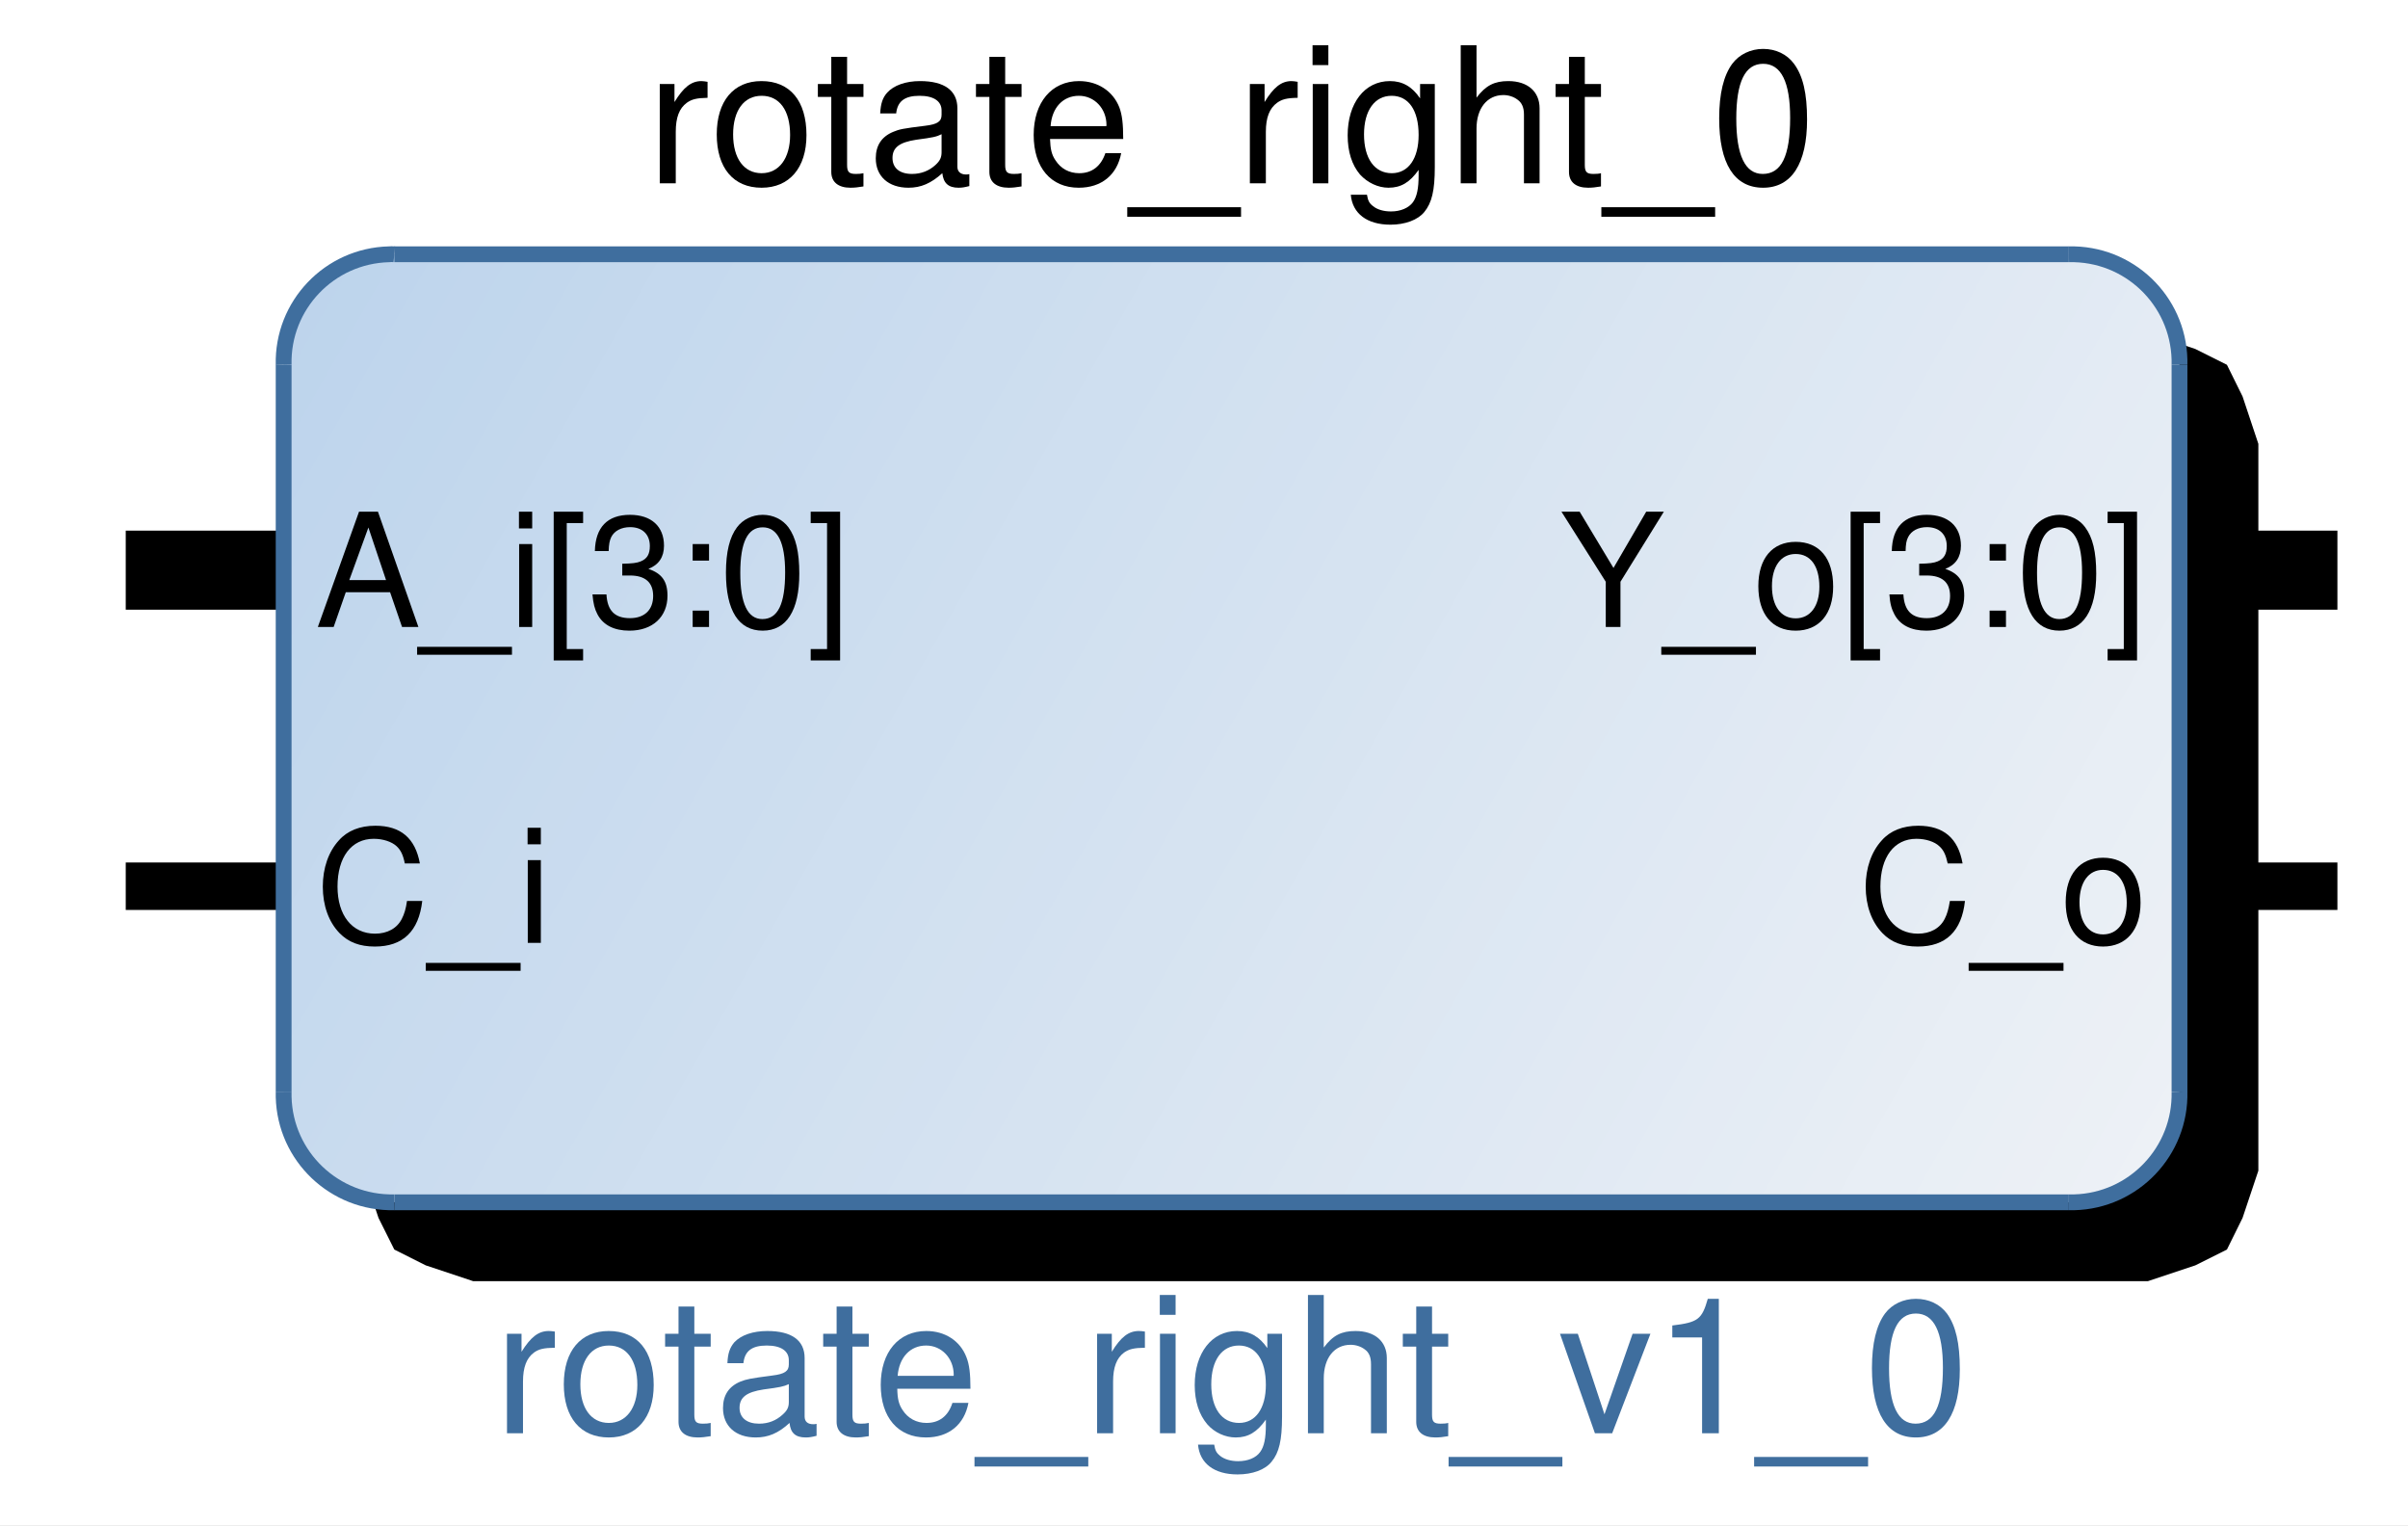 <?xml version="1.0" encoding="UTF-8"?>
<!DOCTYPE svg PUBLIC "-//W3C//DTD SVG 1.1//EN" "http://www.w3.org/Graphics/SVG/1.1/DTD/svg11.dtd">
<svg version="1.2" width="130.99mm" height="82.99mm" viewBox="4800 8400 13099 8299" preserveAspectRatio="xMidYMid" fill-rule="evenodd" stroke-width="28.222" stroke-linejoin="round" xmlns="http://www.w3.org/2000/svg" xmlns:ooo="http://xml.openoffice.org/svg/export" xmlns:xlink="http://www.w3.org/1999/xlink" xmlns:presentation="http://sun.com/xmlns/staroffice/presentation" xmlns:smil="http://www.w3.org/2001/SMIL20/" xmlns:anim="urn:oasis:names:tc:opendocument:xmlns:animation:1.0" xml:space="preserve">
 <rect x="4800" y="8400" width="13099" height="8299" fill="#333333" stroke="none"/>
 <defs class="ClipPathGroup">
  <clipPath id="presentation_clip_path" clipPathUnits="userSpaceOnUse">
   <rect x="4800" y="8400" width="13099" height="8299"/>
  </clipPath>
  <clipPath id="presentation_clip_path_shrink" clipPathUnits="userSpaceOnUse">
   <rect x="4813" y="8408" width="13073" height="8283"/>
  </clipPath>
 </defs>
 <defs class="TextShapeIndex">
  <g ooo:slide="id1" ooo:id-list="id3"/>
 </defs>
 <defs class="EmbeddedBulletChars">
  <g id="bullet-char-template-57356" transform="scale(0,-0)">
   <path d="M 580,1141 L 1163,571 580,0 -4,571 580,1141 Z"/>
  </g>
  <g id="bullet-char-template-57354" transform="scale(0,-0)">
   <path d="M 8,1128 L 1137,1128 1137,0 8,0 8,1128 Z"/>
  </g>
  <g id="bullet-char-template-10146" transform="scale(0,-0)">
   <path d="M 174,0 L 602,739 174,1481 1456,739 174,0 Z M 1358,739 L 309,1346 659,739 1358,739 Z"/>
  </g>
  <g id="bullet-char-template-10132" transform="scale(0,-0)">
   <path d="M 2015,739 L 1276,0 717,0 1260,543 174,543 174,936 1260,936 717,1481 1274,1481 2015,739 Z"/>
  </g>
  <g id="bullet-char-template-10007" transform="scale(0,-0)">
   <path d="M 0,-2 C -7,14 -16,27 -25,37 L 356,567 C 262,823 215,952 215,954 215,979 228,992 255,992 264,992 276,990 289,987 310,991 331,999 354,1012 L 381,999 492,748 772,1049 836,1024 860,1049 C 881,1039 901,1025 922,1006 886,937 835,863 770,784 769,783 710,716 594,584 L 774,223 C 774,196 753,168 711,139 L 727,119 C 717,90 699,76 672,76 641,76 570,178 457,381 L 164,-76 C 142,-110 111,-127 72,-127 30,-127 9,-110 8,-76 1,-67 -2,-52 -2,-32 -2,-23 -1,-13 0,-2 Z"/>
  </g>
  <g id="bullet-char-template-10004" transform="scale(0,-0)">
   <path d="M 285,-33 C 182,-33 111,30 74,156 52,228 41,333 41,471 41,549 55,616 82,672 116,743 169,778 240,778 293,778 328,747 346,684 L 369,508 C 377,444 397,411 428,410 L 1163,1116 C 1174,1127 1196,1133 1229,1133 1271,1133 1292,1118 1292,1087 L 1292,965 C 1292,929 1282,901 1262,881 L 442,47 C 390,-6 338,-33 285,-33 Z"/>
  </g>
  <g id="bullet-char-template-9679" transform="scale(0,-0)">
   <path d="M 813,0 C 632,0 489,54 383,161 276,268 223,411 223,592 223,773 276,916 383,1023 489,1130 632,1184 813,1184 992,1184 1136,1130 1245,1023 1353,916 1407,772 1407,592 1407,412 1353,268 1245,161 1136,54 992,0 813,0 Z"/>
  </g>
  <g id="bullet-char-template-8226" transform="scale(0,-0)">
   <path d="M 346,457 C 273,457 209,483 155,535 101,586 74,649 74,723 74,796 101,859 155,911 209,963 273,989 346,989 419,989 480,963 531,910 582,859 608,796 608,723 608,648 583,586 532,535 482,483 420,457 346,457 Z"/>
  </g>
  <g id="bullet-char-template-8211" transform="scale(0,-0)">
   <path d="M -4,459 L 1135,459 1135,606 -4,606 -4,459 Z"/>
  </g>
  <g id="bullet-char-template-61548" transform="scale(0,-0)">
   <path d="M 173,740 C 173,903 231,1043 346,1159 462,1274 601,1332 765,1332 928,1332 1067,1274 1183,1159 1299,1043 1357,903 1357,740 1357,577 1299,437 1183,322 1067,206 928,148 765,148 601,148 462,206 346,322 231,437 173,577 173,740 Z"/>
  </g>
 </defs>
 <defs class="TextEmbeddedBitmaps"/>
 <g class="SlideGroup">
  <g>
   <g id="container-id1">
    <g id="id1" class="Slide" clip-path="url(#presentation_clip_path)">
     <g class="Page">
      <g class="Graphic">
       <g id="id3">
        <rect class="BoundingBox" stroke="none" fill="none" x="4800" y="8400" width="13100" height="8300"/>
        <defs>
         <clipPath id="clip_path_1" clipPathUnits="userSpaceOnUse">
          <path d="M 4800,8400 L 17899,8400 17899,16699 4800,16699 4800,8400 Z"/>
         </clipPath>
        </defs>
        <g clip-path="url(#clip_path_1)"/>
        <defs>
         <clipPath id="clip_path_2" clipPathUnits="userSpaceOnUse">
          <path d="M 4800,8400 L 17899,8400 17899,16699 4800,16699 4800,8400 Z"/>
         </clipPath>
        </defs>
        <g clip-path="url(#clip_path_2)">
         <path fill="rgb(255,255,255)" stroke="none" d="M 2905,7205 L 20093,7205 20093,18462 2905,18462 2905,7205 Z"/>
        </g>
        <g clip-path="url(#clip_path_1)">
         <path fill="rgb(0,0,0)" stroke="none" d="M 7374,10212 L 16484,10212 16742,10298 16914,10384 16999,10556 17085,10814 17085,14767 16999,15024 16914,15196 16742,15282 16484,15368 7374,15368 7116,15282 6945,15196 6859,15024 6773,14767 6773,10814 6859,10556 6945,10384 7116,10298 7374,10212 Z"/>
        </g>
        <defs>
         <clipPath id="clip_path_3" clipPathUnits="userSpaceOnUse">
          <path d="M 6945,9783 L 16054,9783 16312,9869 16484,9954 16570,10126 16656,10384 16656,14337 16570,14595 16484,14767 16312,14853 16054,14939 6945,14939 6687,14853 6515,14767 6429,14595 6343,14337 6343,10384 6429,10126 6515,9954 6687,9869 6945,9783 Z"/>
         </clipPath>
        </defs>
        <g clip-path="url(#clip_path_3)"/>
        <defs>
         <clipPath id="clip_path_4" clipPathUnits="userSpaceOnUse">
          <path d="M 6945,9783 L 16054,9783 16312,9869 16484,9954 16570,10126 16656,10384 16656,14337 16570,14595 16484,14767 16312,14853 16054,14939 6945,14939 6687,14853 6515,14767 6429,14595 6343,14337 6343,10384 6429,10126 6515,9954 6687,9869 6945,9783 Z"/>
         </clipPath>
        </defs>
        <g clip-path="url(#clip_path_4)">
         <path fill="rgb(189,212,236)" stroke="none" d="M 4112,13664 L 4132,13675 8892,5346 8871,5335 4112,13664 Z"/>
         <path fill="rgb(189,212,236)" stroke="none" d="M 4112,13664 L 4288,13765 9048,5436 8871,5335 4112,13664 Z"/>
         <path fill="rgb(190,212,236)" stroke="none" d="M 4268,13753 L 4444,13854 9204,5525 9027,5424 4268,13753 Z"/>
         <path fill="rgb(190,213,236)" stroke="none" d="M 4424,13842 L 4601,13943 9360,5614 9184,5513 4424,13842 Z"/>
         <path fill="rgb(191,213,237)" stroke="none" d="M 4580,13931 L 4757,14032 9516,5703 9340,5602 4580,13931 Z"/>
         <path fill="rgb(192,214,237)" stroke="none" d="M 4736,14021 L 4913,14122 9673,5793 9496,5692 4736,14021 Z"/>
         <path fill="rgb(193,214,237)" stroke="none" d="M 4892,14110 L 5069,14211 9829,5882 9652,5781 4892,14110 Z"/>
         <path fill="rgb(193,215,237)" stroke="none" d="M 5049,14199 L 5225,14300 9985,5971 9808,5870 5049,14199 Z"/>
         <path fill="rgb(194,215,237)" stroke="none" d="M 5205,14288 L 5381,14389 10141,6060 9964,5959 5205,14288 Z"/>
         <path fill="rgb(195,216,237)" stroke="none" d="M 5361,14377 L 5538,14478 10297,6150 10121,6049 5361,14377 Z"/>
         <path fill="rgb(196,216,237)" stroke="none" d="M 5517,14467 L 5694,14568 10454,6239 10277,6138 5517,14467 Z"/>
         <path fill="rgb(197,217,238)" stroke="none" d="M 5673,14556 L 5850,14657 10610,6328 10433,6227 5673,14556 Z"/>
         <path fill="rgb(197,217,238)" stroke="none" d="M 5829,14645 L 6006,14746 10766,6417 10589,6316 5829,14645 Z"/>
         <path fill="rgb(198,218,238)" stroke="none" d="M 5986,14734 L 6162,14835 10922,6507 10745,6406 5986,14734 Z"/>
         <path fill="rgb(199,218,238)" stroke="none" d="M 6142,14824 L 6319,14925 11078,6596 10902,6495 6142,14824 Z"/>
         <path fill="rgb(200,218,238)" stroke="none" d="M 6298,14913 L 6353,14944 11113,6616 11058,6584 6298,14913 Z"/>
         <path fill="rgb(200,219,238)" stroke="none" d="M 6333,14933 L 6475,15014 11234,6685 11092,6604 6333,14933 Z"/>
         <path fill="rgb(201,219,238)" stroke="none" d="M 6454,15002 L 6631,15103 11391,6774 11214,6673 6454,15002 Z"/>
         <path fill="rgb(201,219,239)" stroke="none" d="M 6610,15091 L 6787,15192 11547,6864 11370,6763 6610,15091 Z"/>
         <path fill="rgb(202,220,239)" stroke="none" d="M 6767,15181 L 6943,15282 11703,6953 11526,6852 6767,15181 Z"/>
         <path fill="rgb(203,220,239)" stroke="none" d="M 6923,15270 L 7099,15371 11859,7042 11682,6941 6923,15270 Z"/>
         <path fill="rgb(204,221,239)" stroke="none" d="M 7079,15359 L 7256,15460 12015,7131 11839,7030 7079,15359 Z"/>
         <path fill="rgb(204,221,239)" stroke="none" d="M 7235,15448 L 7412,15549 12171,7220 11995,7119 7235,15448 Z"/>
         <path fill="rgb(205,222,239)" stroke="none" d="M 7391,15538 L 7568,15639 12328,7310 12151,7209 7391,15538 Z"/>
         <path fill="rgb(206,222,239)" stroke="none" d="M 7547,15627 L 7724,15728 12484,7399 12307,7298 7547,15627 Z"/>
         <path fill="rgb(207,223,240)" stroke="none" d="M 7704,15716 L 7880,15817 12640,7488 12463,7387 7704,15716 Z"/>
         <path fill="rgb(207,223,240)" stroke="none" d="M 7860,15805 L 8036,15906 12796,7577 12620,7476 7860,15805 Z"/>
         <path fill="rgb(208,224,240)" stroke="none" d="M 8016,15895 L 8193,15995 12952,7667 12776,7566 8016,15895 Z"/>
         <path fill="rgb(209,224,240)" stroke="none" d="M 8172,15984 L 8349,16085 13109,7756 12932,7655 8172,15984 Z"/>
         <path fill="rgb(210,225,240)" stroke="none" d="M 8328,16073 L 8505,16174 13265,7845 13088,7744 8328,16073 Z"/>
         <path fill="rgb(211,225,240)" stroke="none" d="M 8485,16162 L 8661,16263 13421,7934 13244,7833 8485,16162 Z"/>
         <path fill="rgb(211,225,241)" stroke="none" d="M 8641,16251 L 8817,16352 13577,8024 13400,7923 8641,16251 Z"/>
         <path fill="rgb(212,226,241)" stroke="none" d="M 8797,16341 L 8974,16442 13733,8113 13557,8012 8797,16341 Z"/>
         <path fill="rgb(213,226,241)" stroke="none" d="M 8953,16430 L 9130,16531 13889,8202 13713,8101 8953,16430 Z"/>
         <path fill="rgb(214,227,241)" stroke="none" d="M 9109,16519 L 9286,16620 14046,8291 13869,8190 9109,16519 Z"/>
         <path fill="rgb(214,227,241)" stroke="none" d="M 9265,16608 L 9442,16709 14202,8381 14025,8280 9265,16608 Z"/>
         <path fill="rgb(215,228,241)" stroke="none" d="M 9422,16698 L 9598,16799 14358,8470 14181,8369 9422,16698 Z"/>
         <path fill="rgb(216,228,241)" stroke="none" d="M 9578,16787 L 9754,16888 14514,8559 14337,8458 9578,16787 Z"/>
         <path fill="rgb(217,229,242)" stroke="none" d="M 9734,16876 L 9911,16977 14670,8648 14494,8547 9734,16876 Z"/>
         <path fill="rgb(218,229,242)" stroke="none" d="M 9890,16965 L 10067,17066 14827,8737 14650,8637 9890,16965 Z"/>
         <path fill="rgb(218,230,242)" stroke="none" d="M 10046,17055 L 10223,17156 14983,8827 14806,8726 10046,17055 Z"/>
         <path fill="rgb(219,230,242)" stroke="none" d="M 10202,17144 L 10379,17245 15139,8916 14962,8815 10202,17144 Z"/>
         <path fill="rgb(220,231,242)" stroke="none" d="M 10359,17233 L 10535,17334 15295,9005 15118,8904 10359,17233 Z"/>
         <path fill="rgb(221,231,242)" stroke="none" d="M 10515,17322 L 10692,17423 15451,9094 15275,8993 10515,17322 Z"/>
         <path fill="rgb(221,232,243)" stroke="none" d="M 10671,17412 L 10848,17513 15607,9184 15431,9083 10671,17412 Z"/>
         <path fill="rgb(222,232,243)" stroke="none" d="M 10827,17501 L 11004,17602 15764,9273 15587,9172 10827,17501 Z"/>
         <path fill="rgb(223,232,243)" stroke="none" d="M 10983,17590 L 11160,17691 15920,9362 15743,9261 10983,17590 Z"/>
         <path fill="rgb(224,233,243)" stroke="none" d="M 11140,17679 L 11316,17780 16076,9451 15899,9350 11140,17679 Z"/>
         <path fill="rgb(225,233,243)" stroke="none" d="M 11296,17769 L 11472,17869 16232,9541 16055,9440 11296,17769 Z"/>
         <path fill="rgb(225,234,243)" stroke="none" d="M 11452,17858 L 11629,17959 16388,9630 16212,9529 11452,17858 Z"/>
         <path fill="rgb(226,234,244)" stroke="none" d="M 11608,17947 L 11785,18048 16544,9719 16368,9618 11608,17947 Z"/>
         <path fill="rgb(227,235,244)" stroke="none" d="M 11764,18036 L 11906,18117 16666,9789 16524,9707 11764,18036 Z"/>
         <path fill="rgb(228,235,244)" stroke="none" d="M 11886,18106 L 11941,18137 16701,9808 16645,9777 11886,18106 Z"/>
         <path fill="rgb(228,235,244)" stroke="none" d="M 11920,18125 L 12097,18226 16857,9898 16680,9797 11920,18125 Z"/>
         <path fill="rgb(228,236,244)" stroke="none" d="M 12077,18215 L 12253,18316 17013,9987 16836,9886 12077,18215 Z"/>
         <path fill="rgb(229,236,244)" stroke="none" d="M 12233,18304 L 12409,18405 17169,10076 16992,9975 12233,18304 Z"/>
         <path fill="rgb(230,237,244)" stroke="none" d="M 12389,18393 L 12566,18494 17325,10165 17149,10064 12389,18393 Z"/>
         <path fill="rgb(231,237,244)" stroke="none" d="M 12545,18482 L 12722,18583 17482,10255 17305,10154 12545,18482 Z"/>
         <path fill="rgb(232,238,245)" stroke="none" d="M 12701,18572 L 12878,18673 17638,10344 17461,10243 12701,18572 Z"/>
         <path fill="rgb(232,238,245)" stroke="none" d="M 12857,18661 L 13034,18762 17794,10433 17617,10332 12857,18661 Z"/>
         <path fill="rgb(233,239,245)" stroke="none" d="M 13014,18750 L 13190,18851 17950,10522 17773,10421 13014,18750 Z"/>
         <path fill="rgb(234,239,245)" stroke="none" d="M 13170,18839 L 13347,18940 18106,10611 17930,10511 13170,18839 Z"/>
         <path fill="rgb(235,239,245)" stroke="none" d="M 13326,18929 L 13503,19030 18262,10701 18086,10600 13326,18929 Z"/>
         <path fill="rgb(235,240,245)" stroke="none" d="M 13482,19018 L 13659,19119 18419,10790 18242,10689 13482,19018 Z"/>
         <path fill="rgb(236,240,246)" stroke="none" d="M 13638,19107 L 13815,19208 18575,10879 18398,10778 13638,19107 Z"/>
         <path fill="rgb(237,241,246)" stroke="none" d="M 13795,19196 L 13971,19297 18731,10968 18554,10867 13795,19196 Z"/>
         <path fill="rgb(238,241,246)" stroke="none" d="M 13951,19286 L 14127,19387 18887,11058 18710,10957 13951,19286 Z"/>
         <path fill="rgb(239,242,246)" stroke="none" d="M 14107,19375 L 14127,19387 18887,11058 18867,11046 14107,19375 Z"/>
        </g>
        <g clip-path="url(#clip_path_3)"/>
        <g clip-path="url(#clip_path_1)">
         <path fill="rgb(0,0,0)" stroke="none" d="M 8389,8857 L 8389,9397 8476,9397 8476,9117 C 8476,9039 8495,8989 8536,8959 8563,8940 8589,8933 8649,8932 L 8649,8845 C 8635,8843 8627,8841 8616,8841 8560,8841 8518,8875 8469,8955 L 8469,8857 8389,8857 Z"/>
         <path fill="rgb(0,0,0)" stroke="none" d="M 8942,8841 C 8790,8841 8699,8950 8699,9131 8699,9313 8789,9421 8943,9421 9094,9421 9187,9313 9187,9135 9187,8949 9098,8841 8942,8841 L 8942,8841 Z M 8943,8921 C 9040,8921 9098,9000 9098,9134 9098,9261 9038,9342 8943,9342 8847,9342 8788,9262 8788,9131 8788,9001 8847,8921 8943,8921 L 8943,8921 Z"/>
         <path fill="rgb(0,0,0)" stroke="none" d="M 9497,8857 L 9408,8857 9408,8709 9322,8709 9322,8857 9249,8857 9249,8927 9322,8927 9322,9335 C 9322,9390 9360,9421 9426,9421 9447,9421 9468,9419 9497,9414 L 9497,9342 C 9485,9345 9472,9346 9456,9346 9418,9346 9408,9335 9408,9297 L 9408,8927 9497,8927 9497,8857 Z"/>
         <path fill="rgb(0,0,0)" stroke="none" d="M 10073,9347 C 10064,9349 10060,9349 10055,9349 10025,9349 10008,9333 10008,9307 L 10008,8989 C 10008,8893 9938,8841 9805,8841 9727,8841 9662,8864 9626,8904 9601,8932 9591,8963 9588,9017 L 9675,9017 C 9682,8951 9721,8921 9802,8921 9879,8921 9922,8950 9922,9001 L 9922,9024 C 9922,9060 9901,9076 9833,9084 9711,9099 9692,9103 9659,9117 9596,9143 9564,9191 9564,9261 9564,9359 9633,9421 9742,9421 9810,9421 9865,9397 9926,9342 9932,9396 9959,9421 10014,9421 10032,9421 10046,9419 10073,9412 L 10073,9347 Z M 9922,9227 C 9922,9256 9914,9274 9889,9297 9854,9329 9811,9346 9761,9346 9694,9346 9655,9314 9655,9259 9655,9203 9692,9174 9784,9160 9875,9148 9894,9144 9922,9130 L 9922,9227 Z"/>
         <path fill="rgb(0,0,0)" stroke="none" d="M 10357,8857 L 10268,8857 10268,8709 10182,8709 10182,8857 10109,8857 10109,8927 10182,8927 10182,9335 C 10182,9390 10220,9421 10287,9421 10307,9421 10328,9419 10357,9414 L 10357,9342 C 10345,9345 10332,9346 10316,9346 10278,9346 10268,9335 10268,9297 L 10268,8927 10357,8927 10357,8857 Z"/>
         <path fill="rgb(0,0,0)" stroke="none" d="M 10910,9156 C 10910,9073 10904,9024 10889,8984 10854,8895 10771,8841 10670,8841 10520,8841 10423,8957 10423,9134 10423,9312 10517,9421 10668,9421 10792,9421 10877,9351 10899,9233 L 10813,9233 C 10789,9304 10740,9342 10671,9342 10616,9342 10570,9317 10541,9271 10520,9240 10514,9210 10512,9156 L 10910,9156 Z M 10515,9086 C 10522,8986 10582,8921 10669,8921 10754,8921 10819,8991 10819,9080 10819,9082 10819,9084 10818,9086 L 10515,9086 Z"/>
         <path fill="rgb(0,0,0)" stroke="none" d="M 11551,9527 L 10932,9527 10932,9579 11551,9579 11551,9527 Z"/>
         <path fill="rgb(0,0,0)" stroke="none" d="M 11599,8857 L 11599,9397 11686,9397 11686,9117 C 11686,9039 11706,8989 11747,8959 11774,8940 11799,8933 11859,8932 L 11859,8845 C 11845,8843 11838,8841 11826,8841 11770,8841 11728,8875 11679,8955 L 11679,8857 11599,8857 Z"/>
         <path fill="rgb(0,0,0)" stroke="none" d="M 12026,8857 L 11941,8857 11941,9397 12026,9397 12026,8857 Z M 12026,8646 L 11940,8646 11940,8754 12026,8754 12026,8646 Z"/>
         <path fill="rgb(0,0,0)" stroke="none" d="M 12525,8857 L 12525,8935 C 12482,8871 12429,8841 12361,8841 12223,8841 12131,8961 12131,9136 12131,9225 12154,9297 12198,9349 12239,9394 12297,9421 12353,9421 12421,9421 12469,9392 12517,9324 L 12517,9352 C 12517,9425 12508,9469 12486,9500 12463,9531 12419,9550 12367,9550 12327,9550 12292,9540 12269,9521 12249,9506 12241,9491 12236,9459 L 12148,9459 C 12157,9562 12237,9622 12364,9622 12444,9622 12513,9596 12548,9553 12589,9503 12605,9436 12605,9309 L 12605,8857 12525,8857 Z M 12370,8921 C 12462,8921 12517,8999 12517,9134 12517,9263 12461,9342 12371,9342 12277,9342 12220,9262 12220,9131 12220,9001 12278,8921 12370,8921 L 12370,8921 Z"/>
         <path fill="rgb(0,0,0)" stroke="none" d="M 12746,8646 L 12746,9397 12832,9397 12832,9099 C 12832,8989 12890,8917 12978,8917 13006,8917 13034,8926 13055,8942 13079,8959 13090,8985 13090,9023 L 13090,9397 13175,9397 13175,8989 C 13175,8898 13110,8841 13005,8841 12929,8841 12882,8865 12832,8931 L 12832,8646 12746,8646 Z"/>
         <path fill="rgb(0,0,0)" stroke="none" d="M 13509,8857 L 13421,8857 13421,8709 13335,8709 13335,8857 13262,8857 13262,8927 13335,8927 13335,9335 C 13335,9390 13372,9421 13439,9421 13460,9421 13480,9419 13509,9414 L 13509,9342 C 13498,9345 13485,9346 13468,9346 13431,9346 13421,9335 13421,9297 L 13421,8927 13509,8927 13509,8857 Z"/>
         <path fill="rgb(0,0,0)" stroke="none" d="M 14130,9527 L 13511,9527 13511,9579 14130,9579 14130,9527 Z"/>
         <path fill="rgb(0,0,0)" stroke="none" d="M 14391,8666 C 14323,8666 14261,8696 14223,8747 14176,8811 14152,8909 14152,9044 14152,9290 14234,9421 14391,9421 14546,9421 14630,9290 14630,9050 14630,8908 14608,8813 14559,8747 14521,8695 14460,8666 14391,8666 L 14391,8666 Z M 14391,8747 C 14489,8747 14538,8846 14538,9041 14538,9249 14490,9346 14389,9346 14293,9346 14245,9245 14245,9045 14245,8845 14293,8747 14391,8747 L 14391,8747 Z"/>
         <path fill="rgb(63,110,158)" stroke="none" d="M 7558,15654 L 7558,16195 7645,16195 7645,15914 C 7645,15837 7664,15786 7705,15756 7732,15737 7758,15731 7818,15730 L 7818,15642 C 7803,15640 7796,15639 7785,15639 7729,15639 7687,15672 7637,15752 L 7637,15654 7558,15654 Z"/>
         <path fill="rgb(63,110,158)" stroke="none" d="M 8111,15639 C 7959,15639 7867,15747 7867,15929 7867,16110 7958,16218 8112,16218 8263,16218 8356,16110 8356,15933 8356,15746 8267,15639 8111,15639 L 8111,15639 Z M 8112,15718 C 8208,15718 8267,15797 8267,15932 8267,16058 8206,16139 8112,16139 8016,16139 7957,16059 7957,15929 7957,15798 8016,15718 8112,15718 L 8112,15718 Z"/>
         <path fill="rgb(63,110,158)" stroke="none" d="M 8666,15654 L 8577,15654 8577,15506 8491,15506 8491,15654 8418,15654 8418,15724 8491,15724 8491,16133 C 8491,16187 8528,16218 8595,16218 8616,16218 8636,16216 8666,16211 L 8666,16139 C 8654,16142 8641,16143 8624,16143 8587,16143 8577,16133 8577,16094 L 8577,15724 8666,15724 8666,15654 Z"/>
         <path fill="rgb(63,110,158)" stroke="none" d="M 9242,16144 C 9233,16146 9228,16146 9224,16146 9193,16146 9177,16131 9177,16104 L 9177,15786 C 9177,15690 9107,15639 8974,15639 8896,15639 8831,15661 8794,15701 8770,15730 8759,15761 8757,15814 L 8844,15814 C 8851,15748 8890,15718 8971,15718 9048,15718 9091,15747 9091,15798 L 9091,15821 C 9091,15857 9069,15873 9002,15881 8880,15897 8861,15901 8828,15914 8765,15940 8733,15988 8733,16058 8733,16156 8802,16218 8911,16218 8979,16218 9034,16195 9095,16139 9100,16194 9128,16218 9183,16218 9201,16218 9214,16216 9242,16209 L 9242,16144 Z M 9091,16025 C 9091,16053 9083,16071 9057,16094 9022,16126 8980,16143 8929,16143 8863,16143 8823,16111 8823,16057 8823,16000 8861,15971 8953,15957 9044,15945 9063,15941 9091,15928 L 9091,16025 Z"/>
         <path fill="rgb(63,110,158)" stroke="none" d="M 9526,15654 L 9437,15654 9437,15506 9351,15506 9351,15654 9278,15654 9278,15724 9351,15724 9351,16133 C 9351,16187 9389,16218 9455,16218 9476,16218 9497,16216 9526,16211 L 9526,16139 C 9514,16142 9501,16143 9484,16143 9447,16143 9437,16133 9437,16094 L 9437,15724 9526,15724 9526,15654 Z"/>
         <path fill="rgb(63,110,158)" stroke="none" d="M 10079,15953 C 10079,15871 10073,15821 10057,15781 10023,15692 9940,15639 9839,15639 9688,15639 9591,15754 9591,15932 9591,16109 9685,16218 9837,16218 9961,16218 10046,16148 10068,16030 L 9981,16030 C 9958,16102 9909,16139 9840,16139 9785,16139 9739,16114 9710,16069 9689,16038 9682,16007 9681,15953 L 10079,15953 Z M 9683,15883 C 9691,15783 9751,15718 9838,15718 9923,15718 9988,15788 9988,15877 9988,15879 9988,15881 9987,15883 L 9683,15883 Z"/>
         <path fill="rgb(63,110,158)" stroke="none" d="M 10720,16324 L 10101,16324 10101,16376 10720,16376 10720,16324 Z"/>
         <path fill="rgb(63,110,158)" stroke="none" d="M 10768,15654 L 10768,16195 10855,16195 10855,15914 C 10855,15837 10874,15786 10915,15756 10943,15737 10968,15731 11028,15730 L 11028,15642 C 11014,15640 11007,15639 10995,15639 10939,15639 10897,15672 10848,15752 L 10848,15654 10768,15654 Z"/>
         <path fill="rgb(63,110,158)" stroke="none" d="M 11195,15654 L 11110,15654 11110,16195 11195,16195 11195,15654 Z M 11195,15443 L 11109,15443 11109,15551 11195,15551 11195,15443 Z"/>
         <path fill="rgb(63,110,158)" stroke="none" d="M 11694,15654 L 11694,15732 C 11651,15669 11598,15639 11529,15639 11392,15639 11299,15758 11299,15933 11299,16022 11323,16094 11367,16146 11407,16192 11466,16218 11522,16218 11590,16218 11638,16189 11686,16121 L 11686,16149 C 11686,16222 11677,16267 11655,16297 11632,16329 11588,16347 11535,16347 11496,16347 11461,16337 11437,16318 11418,16303 11410,16289 11405,16257 L 11317,16257 C 11326,16359 11405,16419 11532,16419 11613,16419 11682,16394 11717,16350 11758,16301 11774,16233 11774,16106 L 11774,15654 11694,15654 Z M 11539,15718 C 11631,15718 11686,15796 11686,15932 11686,16060 11630,16139 11540,16139 11446,16139 11389,16059 11389,15929 11389,15798 11447,15718 11539,15718 L 11539,15718 Z"/>
         <path fill="rgb(63,110,158)" stroke="none" d="M 11915,15443 L 11915,16195 12001,16195 12001,15897 C 12001,15786 12058,15714 12147,15714 12175,15714 12203,15723 12224,15739 12248,15756 12258,15782 12258,15820 L 12258,16195 12344,16195 12344,15786 C 12344,15696 12279,15639 12174,15639 12098,15639 12051,15662 12001,15729 L 12001,15443 11915,15443 Z"/>
         <path fill="rgb(63,110,158)" stroke="none" d="M 12678,15654 L 12590,15654 12590,15506 12504,15506 12504,15654 12431,15654 12431,15724 12504,15724 12504,16133 C 12504,16187 12541,16218 12608,16218 12629,16218 12649,16216 12678,16211 L 12678,16139 C 12667,16142 12654,16143 12637,16143 12600,16143 12590,16133 12590,16094 L 12590,15724 12678,15724 12678,15654 Z"/>
         <path fill="rgb(63,110,158)" stroke="none" d="M 13299,16324 L 12680,16324 12680,16376 13299,16376 13299,16324 Z"/>
         <path fill="rgb(63,110,158)" stroke="none" d="M 13570,16195 L 13778,15654 13681,15654 13528,16092 13383,15654 13286,15654 13476,16195 13570,16195 Z"/>
         <path fill="rgb(63,110,158)" stroke="none" d="M 14059,15674 L 14059,16195 14150,16195 14150,15464 14090,15464 C 14058,15576 14037,15592 13897,15609 L 13897,15674 14059,15674 Z"/>
         <path fill="rgb(63,110,158)" stroke="none" d="M 14962,16324 L 14342,16324 14342,16376 14962,16376 14962,16324 Z"/>
         <path fill="rgb(63,110,158)" stroke="none" d="M 15222,15464 C 15154,15464 15092,15493 15054,15544 15007,15608 14983,15706 14983,15841 14983,16088 15066,16218 15222,16218 15377,16218 15461,16088 15461,15847 15461,15705 15439,15610 15391,15544 15352,15492 15291,15464 15222,15464 L 15222,15464 Z M 15222,15544 C 15320,15544 15369,15643 15369,15839 15369,16046 15321,16143 15220,16143 15124,16143 15076,16042 15076,15842 15076,15642 15124,15544 15222,15544 L 15222,15544 Z"/>
         <path fill="none" stroke="rgb(0,0,0)" stroke-width="430" stroke-linejoin="miter" d="M 5484,11501 L 6343,11501"/>
         <path fill="rgb(0,0,0)" stroke="none" d="M 6922,11621 L 6987,11810 7076,11810 6856,11183 6753,11183 6529,11810 6615,11810 6681,11621 6922,11621 Z M 6900,11555 L 6700,11555 6804,11269 6900,11555 Z"/>
         <path fill="rgb(0,0,0)" stroke="none" d="M 7585,11918 L 7069,11918 7069,11961 7585,11961 7585,11918 Z"/>
         <path fill="rgb(0,0,0)" stroke="none" d="M 7695,11359 L 7624,11359 7624,11810 7695,11810 7695,11359 Z M 7695,11183 L 7623,11183 7623,11274 7695,11274 7695,11183 Z"/>
         <path fill="rgb(0,0,0)" stroke="none" d="M 7972,11183 L 7812,11183 7812,11992 7972,11992 7972,11930 7883,11930 7883,11245 7972,11245 7972,11183 Z"/>
         <path fill="rgb(0,0,0)" stroke="none" d="M 8185,11530 L 8195,11530 8227,11530 C 8310,11530 8353,11568 8353,11641 8353,11717 8306,11762 8227,11762 8144,11762 8104,11721 8099,11633 L 8023,11633 C 8027,11682 8035,11713 8050,11741 8081,11800 8141,11830 8224,11830 8350,11830 8431,11755 8431,11640 8431,11562 8401,11519 8327,11494 8384,11472 8412,11429 8412,11368 8412,11263 8343,11200 8227,11200 8104,11200 8039,11268 8036,11397 L 8111,11397 C 8112,11360 8116,11340 8125,11321 8142,11287 8180,11267 8228,11267 8294,11267 8335,11306 8335,11370 8335,11414 8320,11439 8286,11453 8265,11462 8239,11465 8185,11466 L 8185,11530 Z"/>
         <path fill="rgb(0,0,0)" stroke="none" d="M 8657,11721 L 8568,11721 8568,11810 8657,11810 8657,11721 Z M 8657,11359 L 8568,11359 8568,11449 8657,11449 8657,11359 Z"/>
         <path fill="rgb(0,0,0)" stroke="none" d="M 8949,11200 C 8892,11200 8840,11226 8809,11268 8769,11321 8749,11402 8749,11515 8749,11721 8818,11830 8949,11830 9078,11830 9148,11721 9148,11520 9148,11401 9129,11323 9089,11268 9057,11225 9006,11200 8949,11200 L 8949,11200 Z M 8949,11268 C 9030,11268 9071,11350 9071,11513 9071,11686 9031,11767 8947,11767 8867,11767 8827,11682 8827,11516 8827,11349 8867,11268 8949,11268 L 8949,11268 Z"/>
         <path fill="rgb(0,0,0)" stroke="none" d="M 9210,11992 L 9370,11992 9370,11183 9210,11183 9210,11245 9299,11245 9299,11930 9210,11930 9210,11992 Z"/>
         <path fill="none" stroke="rgb(0,0,0)" stroke-width="258" stroke-linejoin="miter" d="M 5484,13220 L 6343,13220"/>
         <path fill="rgb(0,0,0)" stroke="none" d="M 7084,13096 C 7059,12959 6980,12891 6842,12891 6758,12891 6690,12918 6644,12970 6587,13032 6556,13121 6556,13222 6556,13325 6588,13414 6647,13475 6696,13525 6757,13548 6839,13548 6992,13548 7078,13465 7097,13300 L 7014,13300 C 7008,13343 6999,13372 6986,13397 6960,13449 6907,13478 6840,13478 6715,13478 6636,13378 6636,13222 6636,13061 6712,12962 6833,12962 6884,12962 6931,12978 6957,13002 6980,13023 6993,13050 7002,13096 L 7084,13096 Z"/>
         <path fill="rgb(0,0,0)" stroke="none" d="M 7632,13637 L 7116,13637 7116,13680 7632,13680 7632,13637 Z"/>
         <path fill="rgb(0,0,0)" stroke="none" d="M 7742,13078 L 7671,13078 7671,13528 7742,13528 7742,13078 Z M 7742,12902 L 7670,12902 7670,12992 7742,12992 7742,12902 Z"/>
         <path fill="none" stroke="rgb(0,0,0)" stroke-width="430" stroke-linejoin="miter" d="M 17515,11501 L 16656,11501"/>
         <path fill="rgb(0,0,0)" stroke="none" d="M 13615,11564 L 13851,11183 13755,11183 13577,11489 13393,11183 13294,11183 13535,11564 13535,11810 13615,11810 13615,11564 Z"/>
         <path fill="rgb(0,0,0)" stroke="none" d="M 14352,11918 L 13837,11918 13837,11961 14352,11961 14352,11918 Z"/>
         <path fill="rgb(0,0,0)" stroke="none" d="M 14568,11347 C 14441,11347 14365,11437 14365,11588 14365,11740 14440,11830 14568,11830 14695,11830 14772,11740 14772,11591 14772,11436 14697,11347 14568,11347 L 14568,11347 Z M 14568,11413 C 14649,11413 14697,11479 14697,11591 14697,11696 14648,11763 14568,11763 14488,11763 14439,11697 14439,11588 14439,11480 14488,11413 14568,11413 L 14568,11413 Z"/>
         <path fill="rgb(0,0,0)" stroke="none" d="M 15027,11183 L 14867,11183 14867,11992 15027,11992 15027,11930 14938,11930 14938,11245 15027,11245 15027,11183 Z"/>
         <path fill="rgb(0,0,0)" stroke="none" d="M 15240,11530 L 15250,11530 15281,11530 C 15365,11530 15408,11568 15408,11641 15408,11717 15360,11762 15281,11762 15199,11762 15159,11721 15154,11633 L 15078,11633 C 15081,11682 15090,11713 15105,11741 15136,11800 15196,11830 15279,11830 15404,11830 15485,11755 15485,11640 15485,11562 15455,11519 15382,11494 15439,11472 15467,11429 15467,11368 15467,11263 15398,11200 15281,11200 15159,11200 15093,11268 15091,11397 L 15166,11397 C 15167,11360 15170,11340 15180,11321 15197,11287 15235,11267 15282,11267 15349,11267 15390,11306 15390,11370 15390,11414 15374,11439 15341,11453 15320,11462 15294,11465 15240,11466 L 15240,11530 Z"/>
         <path fill="rgb(0,0,0)" stroke="none" d="M 15712,11721 L 15623,11721 15623,11810 15712,11810 15712,11721 Z M 15712,11359 L 15623,11359 15623,11449 15712,11449 15712,11359 Z"/>
         <path fill="rgb(0,0,0)" stroke="none" d="M 16003,11200 C 15947,11200 15895,11226 15863,11268 15824,11321 15804,11402 15804,11515 15804,11721 15873,11830 16003,11830 16132,11830 16203,11721 16203,11520 16203,11401 16184,11323 16143,11268 16112,11225 16061,11200 16003,11200 L 16003,11200 Z M 16003,11268 C 16085,11268 16126,11350 16126,11513 16126,11686 16086,11767 16002,11767 15922,11767 15881,11682 15881,11516 15881,11349 15922,11268 16003,11268 L 16003,11268 Z"/>
         <path fill="rgb(0,0,0)" stroke="none" d="M 16265,11992 L 16425,11992 16425,11183 16265,11183 16265,11245 16353,11245 16353,11930 16265,11930 16265,11992 Z"/>
         <path fill="none" stroke="rgb(0,0,0)" stroke-width="258" stroke-linejoin="miter" d="M 17515,13220 L 16656,13220"/>
         <path fill="rgb(0,0,0)" stroke="none" d="M 15476,13096 C 15452,12959 15373,12891 15235,12891 15151,12891 15083,12918 15037,12970 14980,13032 14949,13121 14949,13222 14949,13325 14981,13414 15040,13475 15088,13525 15150,13548 15232,13548 15385,13548 15471,13465 15489,13300 L 15407,13300 C 15400,13343 15392,13372 15379,13397 15353,13449 15300,13478 15233,13478 15108,13478 15029,13378 15029,13222 15029,13061 15104,12962 15225,12962 15276,12962 15324,12978 15349,13002 15373,13023 15385,13050 15395,13096 L 15476,13096 Z"/>
         <path fill="rgb(0,0,0)" stroke="none" d="M 16025,13637 L 15509,13637 15509,13680 16025,13680 16025,13637 Z"/>
         <path fill="rgb(0,0,0)" stroke="none" d="M 16240,13065 C 16114,13065 16037,13155 16037,13307 16037,13458 16113,13548 16240,13548 16367,13548 16444,13458 16444,13310 16444,13155 16369,13065 16240,13065 L 16240,13065 Z M 16240,13131 C 16321,13131 16369,13198 16369,13310 16369,13415 16320,13482 16240,13482 16161,13482 16112,13416 16112,13307 16112,13199 16161,13131 16240,13131 L 16240,13131 Z"/>
         <path fill="none" stroke="rgb(63,110,158)" stroke-width="86" stroke-linejoin="miter" d="M 6945,9783 L 16054,9783"/>
         <path fill="none" stroke="rgb(63,110,158)" stroke-width="86" stroke-linejoin="miter" d="M 16656,10384 C 16656,10375 16656,10365 16656,10356 16648,10031 16378,9775 16054,9783"/>
         <path fill="none" stroke="rgb(63,110,158)" stroke-width="86" stroke-linejoin="miter" d="M 16656,10384 L 16656,14337"/>
         <path fill="none" stroke="rgb(63,110,158)" stroke-width="86" stroke-linejoin="miter" d="M 16054,14939 C 16064,14939 16073,14939 16083,14939 16407,14931 16664,14661 16656,14337"/>
         <path fill="none" stroke="rgb(63,110,158)" stroke-width="86" stroke-linejoin="miter" d="M 16054,14939 L 6945,14939"/>
         <path fill="none" stroke="rgb(63,110,158)" stroke-width="86" stroke-linejoin="miter" d="M 6343,14337 C 6343,14347 6343,14356 6343,14366 6351,14690 6620,14946 6945,14939"/>
         <path fill="none" stroke="rgb(63,110,158)" stroke-width="86" stroke-linejoin="miter" d="M 6343,14337 L 6343,10384"/>
         <path fill="none" stroke="rgb(63,110,158)" stroke-width="86" stroke-linejoin="miter" d="M 6945,9783 C 6935,9782 6925,9782 6916,9783 6592,9791 6335,10060 6343,10384"/>
        </g>
       </g>
      </g>
     </g>
    </g>
   </g>
  </g>
 </g>
</svg>